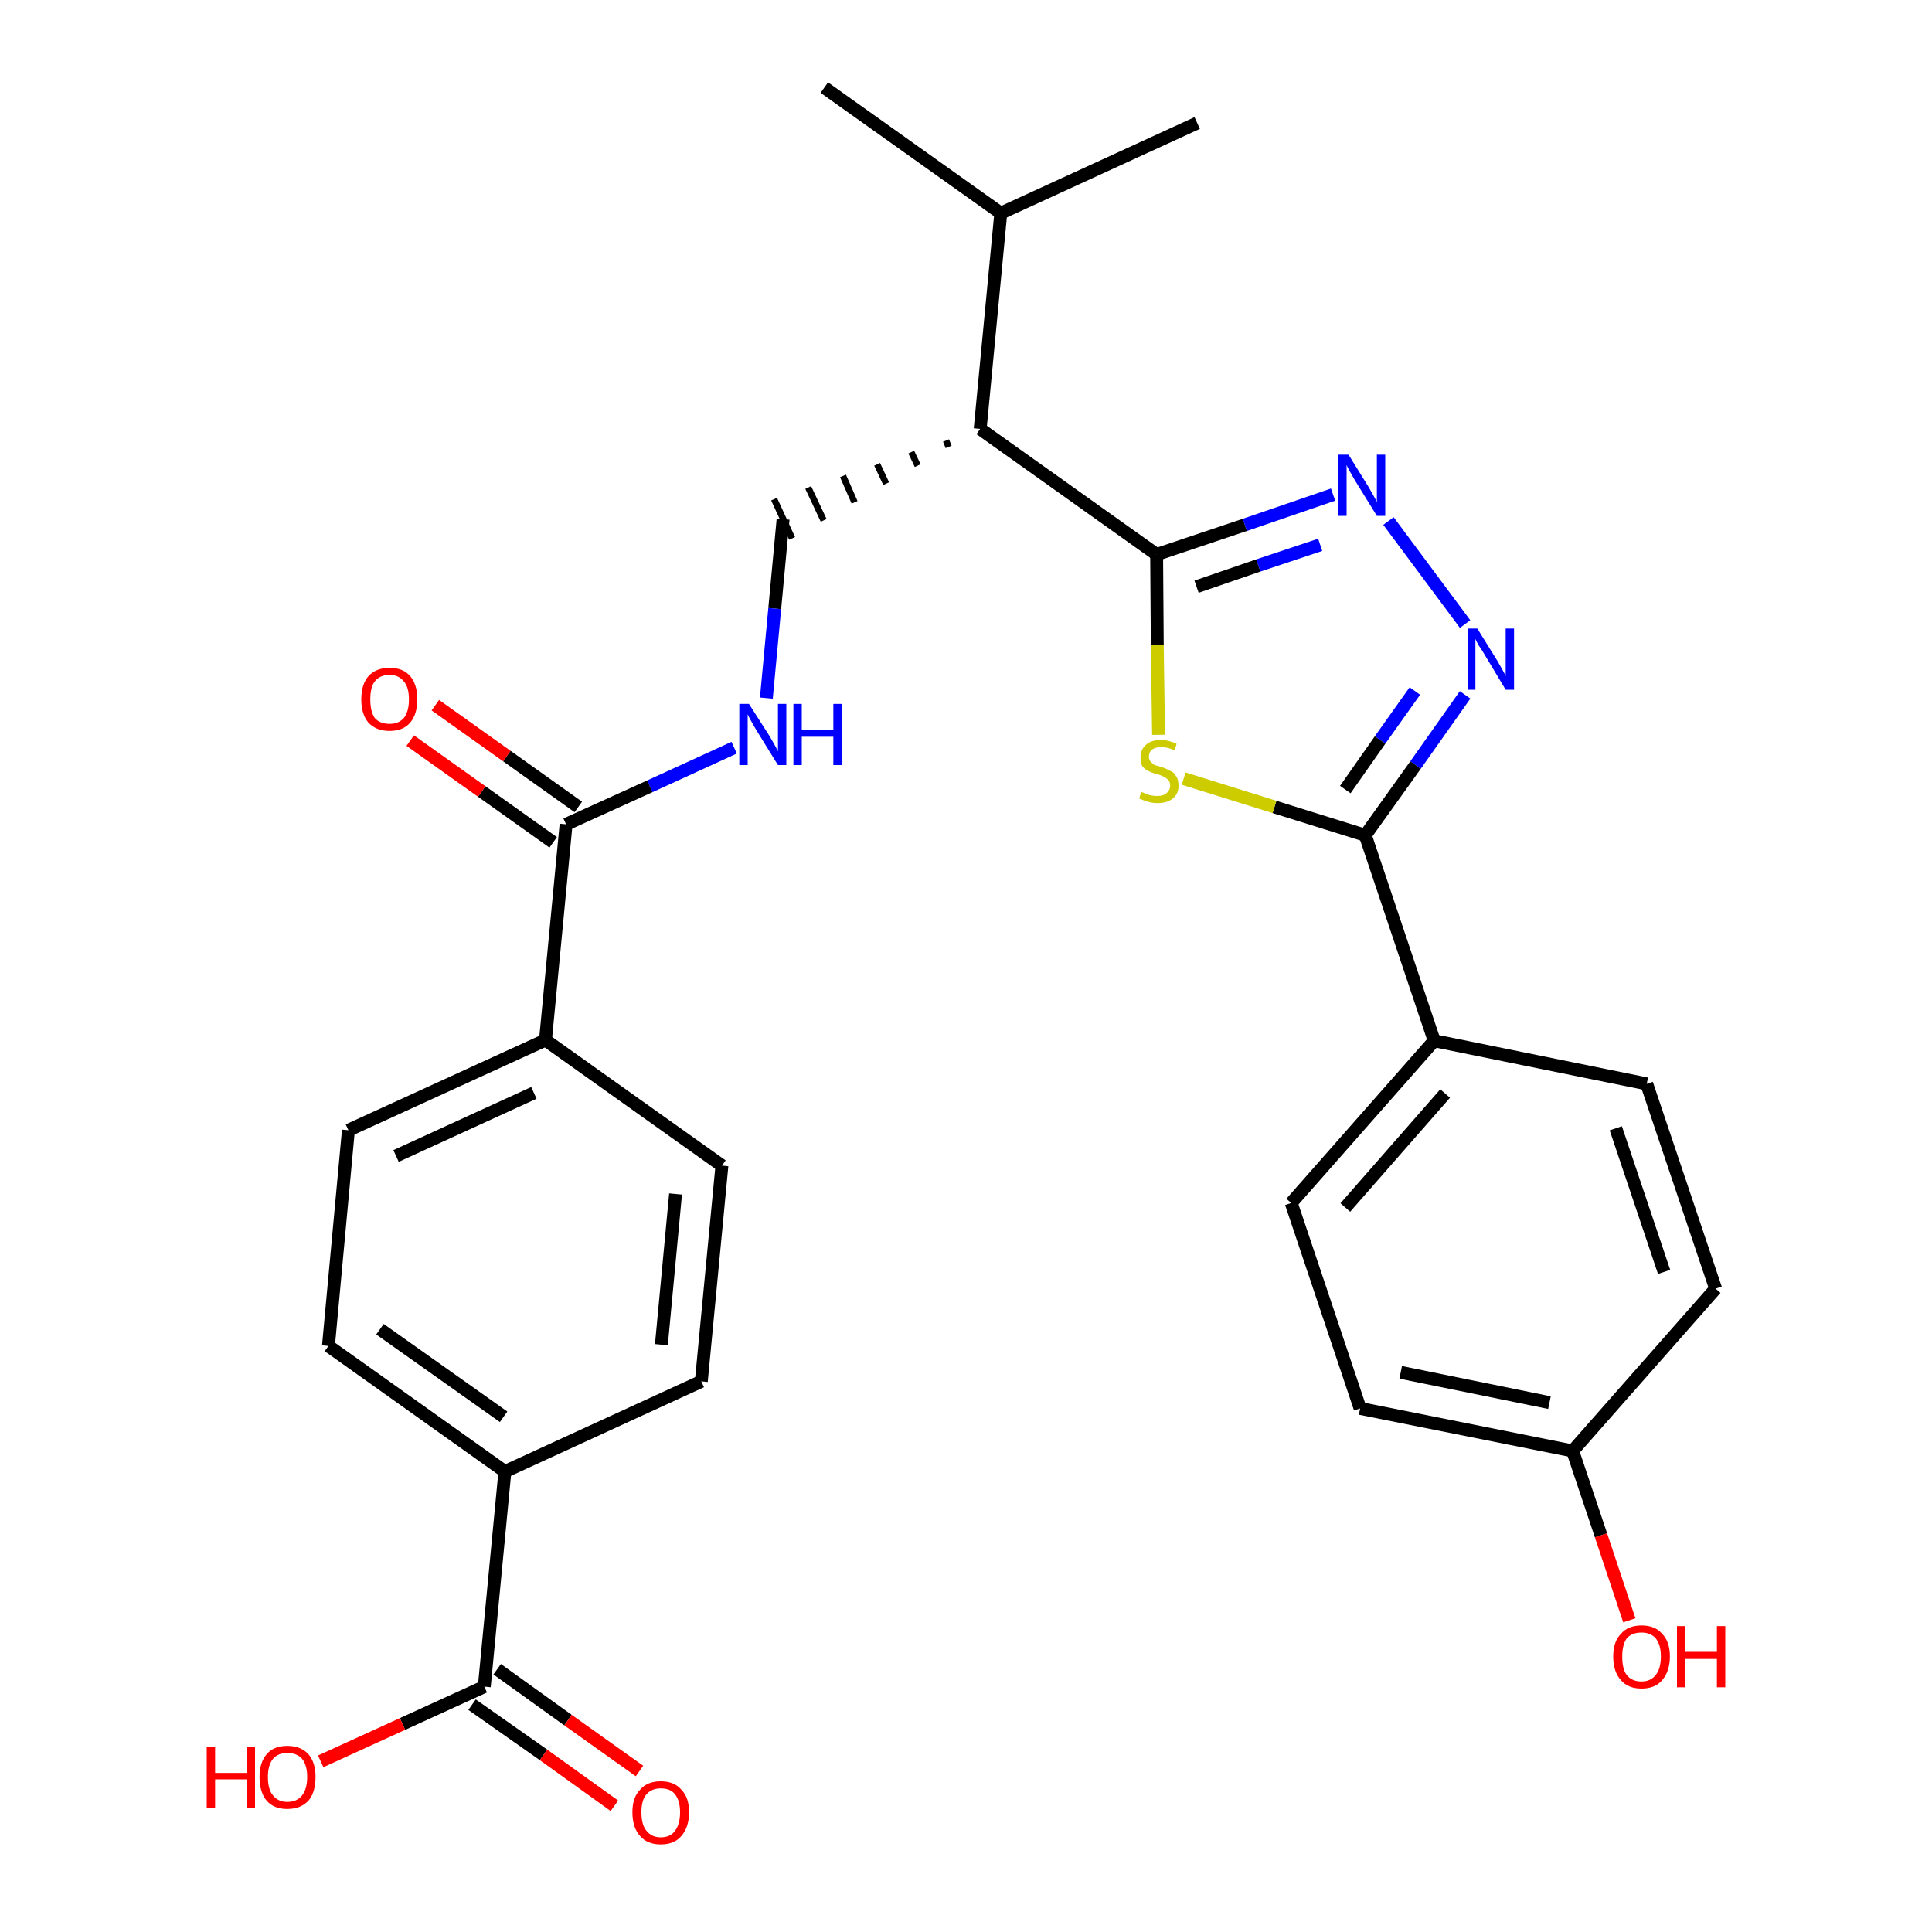 <?xml version='1.0' encoding='iso-8859-1'?>
<svg version='1.1' baseProfile='full'
              xmlns='http://www.w3.org/2000/svg'
                      xmlns:rdkit='http://www.rdkit.org/xml'
                      xmlns:xlink='http://www.w3.org/1999/xlink'
                  xml:space='preserve'
width='300px' height='300px' viewBox='0 0 300 300'>
<!-- END OF HEADER -->
<path class='bond-0 atom-0 atom-1' d='M 128.0,13.6 L 155.4,33.1' style='fill:none;fill-rule:evenodd;stroke:#000000;stroke-width:2.0px;stroke-linecap:butt;stroke-linejoin:miter;stroke-opacity:1' />
<path class='bond-1 atom-1 atom-2' d='M 155.4,33.1 L 185.9,19.1' style='fill:none;fill-rule:evenodd;stroke:#000000;stroke-width:2.0px;stroke-linecap:butt;stroke-linejoin:miter;stroke-opacity:1' />
<path class='bond-2 atom-1 atom-3' d='M 155.4,33.1 L 152.2,66.6' style='fill:none;fill-rule:evenodd;stroke:#000000;stroke-width:2.0px;stroke-linecap:butt;stroke-linejoin:miter;stroke-opacity:1' />
<path class='bond-3 atom-3 atom-4' d='M 146.9,68.4 L 147.3,69.4' style='fill:none;fill-rule:evenodd;stroke:#000000;stroke-width:1.0px;stroke-linecap:butt;stroke-linejoin:miter;stroke-opacity:1' />
<path class='bond-3 atom-3 atom-4' d='M 141.5,70.2 L 142.5,72.3' style='fill:none;fill-rule:evenodd;stroke:#000000;stroke-width:1.0px;stroke-linecap:butt;stroke-linejoin:miter;stroke-opacity:1' />
<path class='bond-3 atom-3 atom-4' d='M 136.2,72.1 L 137.6,75.1' style='fill:none;fill-rule:evenodd;stroke:#000000;stroke-width:1.0px;stroke-linecap:butt;stroke-linejoin:miter;stroke-opacity:1' />
<path class='bond-3 atom-3 atom-4' d='M 130.9,73.9 L 132.7,78.0' style='fill:none;fill-rule:evenodd;stroke:#000000;stroke-width:1.0px;stroke-linecap:butt;stroke-linejoin:miter;stroke-opacity:1' />
<path class='bond-3 atom-3 atom-4' d='M 125.5,75.7 L 127.9,80.8' style='fill:none;fill-rule:evenodd;stroke:#000000;stroke-width:1.0px;stroke-linecap:butt;stroke-linejoin:miter;stroke-opacity:1' />
<path class='bond-3 atom-3 atom-4' d='M 120.2,77.5 L 123.0,83.6' style='fill:none;fill-rule:evenodd;stroke:#000000;stroke-width:1.0px;stroke-linecap:butt;stroke-linejoin:miter;stroke-opacity:1' />
<path class='bond-16 atom-3 atom-17' d='M 152.2,66.6 L 179.6,86.1' style='fill:none;fill-rule:evenodd;stroke:#000000;stroke-width:2.0px;stroke-linecap:butt;stroke-linejoin:miter;stroke-opacity:1' />
<path class='bond-4 atom-4 atom-5' d='M 121.6,80.6 L 120.3,94.5' style='fill:none;fill-rule:evenodd;stroke:#000000;stroke-width:2.0px;stroke-linecap:butt;stroke-linejoin:miter;stroke-opacity:1' />
<path class='bond-4 atom-4 atom-5' d='M 120.3,94.5 L 119.0,108.4' style='fill:none;fill-rule:evenodd;stroke:#0000FF;stroke-width:2.0px;stroke-linecap:butt;stroke-linejoin:miter;stroke-opacity:1' />
<path class='bond-5 atom-5 atom-6' d='M 114.0,116.1 L 100.9,122.1' style='fill:none;fill-rule:evenodd;stroke:#0000FF;stroke-width:2.0px;stroke-linecap:butt;stroke-linejoin:miter;stroke-opacity:1' />
<path class='bond-5 atom-5 atom-6' d='M 100.9,122.1 L 87.9,128.0' style='fill:none;fill-rule:evenodd;stroke:#000000;stroke-width:2.0px;stroke-linecap:butt;stroke-linejoin:miter;stroke-opacity:1' />
<path class='bond-6 atom-6 atom-7' d='M 89.8,125.3 L 78.7,117.4' style='fill:none;fill-rule:evenodd;stroke:#000000;stroke-width:2.0px;stroke-linecap:butt;stroke-linejoin:miter;stroke-opacity:1' />
<path class='bond-6 atom-6 atom-7' d='M 78.7,117.4 L 67.6,109.5' style='fill:none;fill-rule:evenodd;stroke:#FF0000;stroke-width:2.0px;stroke-linecap:butt;stroke-linejoin:miter;stroke-opacity:1' />
<path class='bond-6 atom-6 atom-7' d='M 85.9,130.8 L 74.8,122.9' style='fill:none;fill-rule:evenodd;stroke:#000000;stroke-width:2.0px;stroke-linecap:butt;stroke-linejoin:miter;stroke-opacity:1' />
<path class='bond-6 atom-6 atom-7' d='M 74.8,122.9 L 63.7,115.0' style='fill:none;fill-rule:evenodd;stroke:#FF0000;stroke-width:2.0px;stroke-linecap:butt;stroke-linejoin:miter;stroke-opacity:1' />
<path class='bond-7 atom-6 atom-8' d='M 87.9,128.0 L 84.7,161.5' style='fill:none;fill-rule:evenodd;stroke:#000000;stroke-width:2.0px;stroke-linecap:butt;stroke-linejoin:miter;stroke-opacity:1' />
<path class='bond-8 atom-8 atom-9' d='M 84.7,161.5 L 54.1,175.5' style='fill:none;fill-rule:evenodd;stroke:#000000;stroke-width:2.0px;stroke-linecap:butt;stroke-linejoin:miter;stroke-opacity:1' />
<path class='bond-8 atom-8 atom-9' d='M 82.9,169.7 L 61.5,179.5' style='fill:none;fill-rule:evenodd;stroke:#000000;stroke-width:2.0px;stroke-linecap:butt;stroke-linejoin:miter;stroke-opacity:1' />
<path class='bond-28 atom-16 atom-8' d='M 112.1,181.0 L 84.7,161.5' style='fill:none;fill-rule:evenodd;stroke:#000000;stroke-width:2.0px;stroke-linecap:butt;stroke-linejoin:miter;stroke-opacity:1' />
<path class='bond-9 atom-9 atom-10' d='M 54.1,175.5 L 51.0,209.0' style='fill:none;fill-rule:evenodd;stroke:#000000;stroke-width:2.0px;stroke-linecap:butt;stroke-linejoin:miter;stroke-opacity:1' />
<path class='bond-10 atom-10 atom-11' d='M 51.0,209.0 L 78.4,228.5' style='fill:none;fill-rule:evenodd;stroke:#000000;stroke-width:2.0px;stroke-linecap:butt;stroke-linejoin:miter;stroke-opacity:1' />
<path class='bond-10 atom-10 atom-11' d='M 59.0,206.4 L 78.2,220.0' style='fill:none;fill-rule:evenodd;stroke:#000000;stroke-width:2.0px;stroke-linecap:butt;stroke-linejoin:miter;stroke-opacity:1' />
<path class='bond-11 atom-11 atom-12' d='M 78.4,228.5 L 75.2,261.9' style='fill:none;fill-rule:evenodd;stroke:#000000;stroke-width:2.0px;stroke-linecap:butt;stroke-linejoin:miter;stroke-opacity:1' />
<path class='bond-14 atom-11 atom-15' d='M 78.4,228.5 L 108.9,214.5' style='fill:none;fill-rule:evenodd;stroke:#000000;stroke-width:2.0px;stroke-linecap:butt;stroke-linejoin:miter;stroke-opacity:1' />
<path class='bond-12 atom-12 atom-13' d='M 73.3,264.7 L 84.4,272.5' style='fill:none;fill-rule:evenodd;stroke:#000000;stroke-width:2.0px;stroke-linecap:butt;stroke-linejoin:miter;stroke-opacity:1' />
<path class='bond-12 atom-12 atom-13' d='M 84.4,272.5 L 95.4,280.4' style='fill:none;fill-rule:evenodd;stroke:#FF0000;stroke-width:2.0px;stroke-linecap:butt;stroke-linejoin:miter;stroke-opacity:1' />
<path class='bond-12 atom-12 atom-13' d='M 77.2,259.2 L 88.2,267.1' style='fill:none;fill-rule:evenodd;stroke:#000000;stroke-width:2.0px;stroke-linecap:butt;stroke-linejoin:miter;stroke-opacity:1' />
<path class='bond-12 atom-12 atom-13' d='M 88.2,267.1 L 99.3,275.0' style='fill:none;fill-rule:evenodd;stroke:#FF0000;stroke-width:2.0px;stroke-linecap:butt;stroke-linejoin:miter;stroke-opacity:1' />
<path class='bond-13 atom-12 atom-14' d='M 75.2,261.9 L 62.5,267.7' style='fill:none;fill-rule:evenodd;stroke:#000000;stroke-width:2.0px;stroke-linecap:butt;stroke-linejoin:miter;stroke-opacity:1' />
<path class='bond-13 atom-12 atom-14' d='M 62.5,267.7 L 49.8,273.5' style='fill:none;fill-rule:evenodd;stroke:#FF0000;stroke-width:2.0px;stroke-linecap:butt;stroke-linejoin:miter;stroke-opacity:1' />
<path class='bond-15 atom-15 atom-16' d='M 108.9,214.5 L 112.1,181.0' style='fill:none;fill-rule:evenodd;stroke:#000000;stroke-width:2.0px;stroke-linecap:butt;stroke-linejoin:miter;stroke-opacity:1' />
<path class='bond-15 atom-15 atom-16' d='M 102.7,208.8 L 104.9,185.4' style='fill:none;fill-rule:evenodd;stroke:#000000;stroke-width:2.0px;stroke-linecap:butt;stroke-linejoin:miter;stroke-opacity:1' />
<path class='bond-17 atom-17 atom-18' d='M 179.6,86.1 L 193.3,81.5' style='fill:none;fill-rule:evenodd;stroke:#000000;stroke-width:2.0px;stroke-linecap:butt;stroke-linejoin:miter;stroke-opacity:1' />
<path class='bond-17 atom-17 atom-18' d='M 193.3,81.5 L 207.0,76.8' style='fill:none;fill-rule:evenodd;stroke:#0000FF;stroke-width:2.0px;stroke-linecap:butt;stroke-linejoin:miter;stroke-opacity:1' />
<path class='bond-17 atom-17 atom-18' d='M 185.8,91.1 L 195.4,87.8' style='fill:none;fill-rule:evenodd;stroke:#000000;stroke-width:2.0px;stroke-linecap:butt;stroke-linejoin:miter;stroke-opacity:1' />
<path class='bond-17 atom-17 atom-18' d='M 195.4,87.8 L 205.0,84.6' style='fill:none;fill-rule:evenodd;stroke:#0000FF;stroke-width:2.0px;stroke-linecap:butt;stroke-linejoin:miter;stroke-opacity:1' />
<path class='bond-29 atom-28 atom-17' d='M 179.9,114.1 L 179.7,100.1' style='fill:none;fill-rule:evenodd;stroke:#CCCC00;stroke-width:2.0px;stroke-linecap:butt;stroke-linejoin:miter;stroke-opacity:1' />
<path class='bond-29 atom-28 atom-17' d='M 179.7,100.1 L 179.6,86.1' style='fill:none;fill-rule:evenodd;stroke:#000000;stroke-width:2.0px;stroke-linecap:butt;stroke-linejoin:miter;stroke-opacity:1' />
<path class='bond-18 atom-18 atom-19' d='M 215.6,80.9 L 227.5,96.9' style='fill:none;fill-rule:evenodd;stroke:#0000FF;stroke-width:2.0px;stroke-linecap:butt;stroke-linejoin:miter;stroke-opacity:1' />
<path class='bond-19 atom-19 atom-20' d='M 227.5,107.9 L 219.8,118.8' style='fill:none;fill-rule:evenodd;stroke:#0000FF;stroke-width:2.0px;stroke-linecap:butt;stroke-linejoin:miter;stroke-opacity:1' />
<path class='bond-19 atom-19 atom-20' d='M 219.8,118.8 L 212.0,129.7' style='fill:none;fill-rule:evenodd;stroke:#000000;stroke-width:2.0px;stroke-linecap:butt;stroke-linejoin:miter;stroke-opacity:1' />
<path class='bond-19 atom-19 atom-20' d='M 219.7,107.3 L 214.3,114.9' style='fill:none;fill-rule:evenodd;stroke:#0000FF;stroke-width:2.0px;stroke-linecap:butt;stroke-linejoin:miter;stroke-opacity:1' />
<path class='bond-19 atom-19 atom-20' d='M 214.3,114.9 L 208.9,122.6' style='fill:none;fill-rule:evenodd;stroke:#000000;stroke-width:2.0px;stroke-linecap:butt;stroke-linejoin:miter;stroke-opacity:1' />
<path class='bond-20 atom-20 atom-21' d='M 212.0,129.7 L 222.7,161.6' style='fill:none;fill-rule:evenodd;stroke:#000000;stroke-width:2.0px;stroke-linecap:butt;stroke-linejoin:miter;stroke-opacity:1' />
<path class='bond-27 atom-20 atom-28' d='M 212.0,129.7 L 197.9,125.3' style='fill:none;fill-rule:evenodd;stroke:#000000;stroke-width:2.0px;stroke-linecap:butt;stroke-linejoin:miter;stroke-opacity:1' />
<path class='bond-27 atom-20 atom-28' d='M 197.9,125.3 L 183.8,120.9' style='fill:none;fill-rule:evenodd;stroke:#CCCC00;stroke-width:2.0px;stroke-linecap:butt;stroke-linejoin:miter;stroke-opacity:1' />
<path class='bond-21 atom-21 atom-22' d='M 222.7,161.6 L 200.5,186.8' style='fill:none;fill-rule:evenodd;stroke:#000000;stroke-width:2.0px;stroke-linecap:butt;stroke-linejoin:miter;stroke-opacity:1' />
<path class='bond-21 atom-21 atom-22' d='M 224.4,169.8 L 208.9,187.5' style='fill:none;fill-rule:evenodd;stroke:#000000;stroke-width:2.0px;stroke-linecap:butt;stroke-linejoin:miter;stroke-opacity:1' />
<path class='bond-30 atom-27 atom-21' d='M 255.7,168.3 L 222.7,161.6' style='fill:none;fill-rule:evenodd;stroke:#000000;stroke-width:2.0px;stroke-linecap:butt;stroke-linejoin:miter;stroke-opacity:1' />
<path class='bond-22 atom-22 atom-23' d='M 200.5,186.8 L 211.2,218.7' style='fill:none;fill-rule:evenodd;stroke:#000000;stroke-width:2.0px;stroke-linecap:butt;stroke-linejoin:miter;stroke-opacity:1' />
<path class='bond-23 atom-23 atom-24' d='M 211.2,218.7 L 244.2,225.3' style='fill:none;fill-rule:evenodd;stroke:#000000;stroke-width:2.0px;stroke-linecap:butt;stroke-linejoin:miter;stroke-opacity:1' />
<path class='bond-23 atom-23 atom-24' d='M 217.5,213.1 L 240.6,217.8' style='fill:none;fill-rule:evenodd;stroke:#000000;stroke-width:2.0px;stroke-linecap:butt;stroke-linejoin:miter;stroke-opacity:1' />
<path class='bond-24 atom-24 atom-25' d='M 244.2,225.3 L 248.6,238.4' style='fill:none;fill-rule:evenodd;stroke:#000000;stroke-width:2.0px;stroke-linecap:butt;stroke-linejoin:miter;stroke-opacity:1' />
<path class='bond-24 atom-24 atom-25' d='M 248.6,238.4 L 253.0,251.6' style='fill:none;fill-rule:evenodd;stroke:#FF0000;stroke-width:2.0px;stroke-linecap:butt;stroke-linejoin:miter;stroke-opacity:1' />
<path class='bond-25 atom-24 atom-26' d='M 244.2,225.3 L 266.4,200.1' style='fill:none;fill-rule:evenodd;stroke:#000000;stroke-width:2.0px;stroke-linecap:butt;stroke-linejoin:miter;stroke-opacity:1' />
<path class='bond-26 atom-26 atom-27' d='M 266.4,200.1 L 255.7,168.3' style='fill:none;fill-rule:evenodd;stroke:#000000;stroke-width:2.0px;stroke-linecap:butt;stroke-linejoin:miter;stroke-opacity:1' />
<path class='bond-26 atom-26 atom-27' d='M 258.4,197.5 L 250.9,175.2' style='fill:none;fill-rule:evenodd;stroke:#000000;stroke-width:2.0px;stroke-linecap:butt;stroke-linejoin:miter;stroke-opacity:1' />
<path  class='atom-5' d='M 116.3 109.3
L 119.5 114.3
Q 119.8 114.8, 120.3 115.7
Q 120.8 116.6, 120.8 116.7
L 120.8 109.3
L 122.1 109.3
L 122.1 118.8
L 120.8 118.8
L 117.4 113.3
Q 117.0 112.6, 116.6 111.9
Q 116.2 111.2, 116.1 110.9
L 116.1 118.8
L 114.8 118.8
L 114.8 109.3
L 116.3 109.3
' fill='#0000FF'/>
<path  class='atom-5' d='M 123.2 109.3
L 124.5 109.3
L 124.5 113.3
L 129.4 113.3
L 129.4 109.3
L 130.7 109.3
L 130.7 118.8
L 129.4 118.8
L 129.4 114.4
L 124.5 114.4
L 124.5 118.8
L 123.2 118.8
L 123.2 109.3
' fill='#0000FF'/>
<path  class='atom-7' d='M 56.1 108.6
Q 56.1 106.3, 57.2 105.0
Q 58.4 103.7, 60.5 103.7
Q 62.6 103.7, 63.7 105.0
Q 64.8 106.3, 64.8 108.6
Q 64.8 110.9, 63.7 112.2
Q 62.6 113.5, 60.5 113.5
Q 58.4 113.5, 57.2 112.2
Q 56.1 110.9, 56.1 108.6
M 60.5 112.4
Q 61.9 112.4, 62.7 111.5
Q 63.5 110.5, 63.5 108.6
Q 63.5 106.7, 62.7 105.8
Q 61.9 104.8, 60.5 104.8
Q 59.0 104.8, 58.2 105.8
Q 57.5 106.7, 57.5 108.6
Q 57.5 110.5, 58.2 111.5
Q 59.0 112.4, 60.5 112.4
' fill='#FF0000'/>
<path  class='atom-13' d='M 98.2 281.4
Q 98.2 279.1, 99.4 277.9
Q 100.5 276.6, 102.6 276.6
Q 104.7 276.6, 105.8 277.9
Q 107.0 279.1, 107.0 281.4
Q 107.0 283.7, 105.8 285.1
Q 104.7 286.4, 102.6 286.4
Q 100.5 286.4, 99.4 285.1
Q 98.2 283.8, 98.2 281.4
M 102.6 285.3
Q 104.1 285.3, 104.8 284.3
Q 105.6 283.3, 105.6 281.4
Q 105.6 279.6, 104.8 278.6
Q 104.1 277.7, 102.6 277.7
Q 101.2 277.7, 100.4 278.6
Q 99.6 279.5, 99.6 281.4
Q 99.6 283.4, 100.4 284.3
Q 101.2 285.3, 102.6 285.3
' fill='#FF0000'/>
<path  class='atom-14' d='M 32.1 271.2
L 33.4 271.2
L 33.4 275.3
L 38.3 275.3
L 38.3 271.2
L 39.6 271.2
L 39.6 280.7
L 38.3 280.7
L 38.3 276.3
L 33.4 276.3
L 33.4 280.7
L 32.1 280.7
L 32.1 271.2
' fill='#FF0000'/>
<path  class='atom-14' d='M 40.3 275.9
Q 40.3 273.7, 41.4 272.4
Q 42.5 271.1, 44.6 271.1
Q 46.7 271.1, 47.9 272.4
Q 49.0 273.7, 49.0 275.9
Q 49.0 278.3, 47.9 279.6
Q 46.7 280.9, 44.6 280.9
Q 42.5 280.9, 41.4 279.6
Q 40.3 278.3, 40.3 275.9
M 44.6 279.8
Q 46.1 279.8, 46.9 278.8
Q 47.7 277.8, 47.7 275.9
Q 47.7 274.1, 46.9 273.1
Q 46.1 272.2, 44.6 272.2
Q 43.2 272.2, 42.4 273.1
Q 41.6 274.1, 41.6 275.9
Q 41.6 277.9, 42.4 278.8
Q 43.2 279.8, 44.6 279.8
' fill='#FF0000'/>
<path  class='atom-18' d='M 209.4 70.6
L 212.5 75.6
Q 212.8 76.1, 213.3 77.0
Q 213.8 77.9, 213.8 78.0
L 213.8 70.6
L 215.1 70.6
L 215.1 80.1
L 213.8 80.1
L 210.4 74.6
Q 210.0 73.9, 209.6 73.2
Q 209.2 72.5, 209.1 72.2
L 209.1 80.1
L 207.8 80.1
L 207.8 70.6
L 209.4 70.6
' fill='#0000FF'/>
<path  class='atom-19' d='M 229.4 97.6
L 232.5 102.6
Q 232.8 103.1, 233.3 104.0
Q 233.8 104.9, 233.8 105.0
L 233.8 97.6
L 235.1 97.6
L 235.1 107.1
L 233.8 107.1
L 230.5 101.6
Q 230.1 100.9, 229.6 100.2
Q 229.2 99.5, 229.1 99.2
L 229.1 107.1
L 227.9 107.1
L 227.9 97.6
L 229.4 97.6
' fill='#0000FF'/>
<path  class='atom-25' d='M 250.5 257.2
Q 250.5 254.9, 251.7 253.7
Q 252.8 252.4, 254.9 252.4
Q 257.0 252.4, 258.1 253.7
Q 259.3 254.9, 259.3 257.2
Q 259.3 259.5, 258.1 260.9
Q 257.0 262.2, 254.9 262.2
Q 252.8 262.2, 251.7 260.9
Q 250.5 259.6, 250.5 257.2
M 254.9 261.1
Q 256.3 261.1, 257.1 260.1
Q 257.9 259.1, 257.9 257.2
Q 257.9 255.4, 257.1 254.4
Q 256.3 253.5, 254.9 253.5
Q 253.4 253.5, 252.6 254.4
Q 251.9 255.4, 251.9 257.2
Q 251.9 259.2, 252.6 260.1
Q 253.4 261.1, 254.9 261.1
' fill='#FF0000'/>
<path  class='atom-25' d='M 260.4 252.5
L 261.7 252.5
L 261.7 256.5
L 266.6 256.5
L 266.6 252.5
L 267.9 252.5
L 267.9 262.0
L 266.6 262.0
L 266.6 257.6
L 261.7 257.6
L 261.7 262.0
L 260.4 262.0
L 260.4 252.5
' fill='#FF0000'/>
<path  class='atom-28' d='M 177.2 123.0
Q 177.4 123.0, 177.8 123.2
Q 178.2 123.4, 178.7 123.5
Q 179.2 123.6, 179.7 123.6
Q 180.6 123.6, 181.1 123.2
Q 181.7 122.7, 181.7 122.0
Q 181.7 121.4, 181.4 121.1
Q 181.1 120.8, 180.7 120.6
Q 180.3 120.4, 179.7 120.2
Q 178.8 120.0, 178.3 119.7
Q 177.8 119.5, 177.4 119.0
Q 177.1 118.5, 177.1 117.6
Q 177.1 116.4, 177.9 115.7
Q 178.7 114.9, 180.3 114.9
Q 181.4 114.9, 182.7 115.5
L 182.4 116.5
Q 181.2 116.0, 180.4 116.0
Q 179.4 116.0, 178.9 116.4
Q 178.4 116.8, 178.4 117.5
Q 178.4 118.0, 178.7 118.3
Q 179.0 118.6, 179.3 118.8
Q 179.7 118.9, 180.4 119.1
Q 181.2 119.4, 181.7 119.7
Q 182.3 119.9, 182.6 120.5
Q 183.0 121.0, 183.0 122.0
Q 183.0 123.3, 182.1 124.0
Q 181.2 124.7, 179.8 124.7
Q 178.9 124.7, 178.3 124.5
Q 177.6 124.3, 176.9 124.0
L 177.2 123.0
' fill='#CCCC00'/>
</svg>
